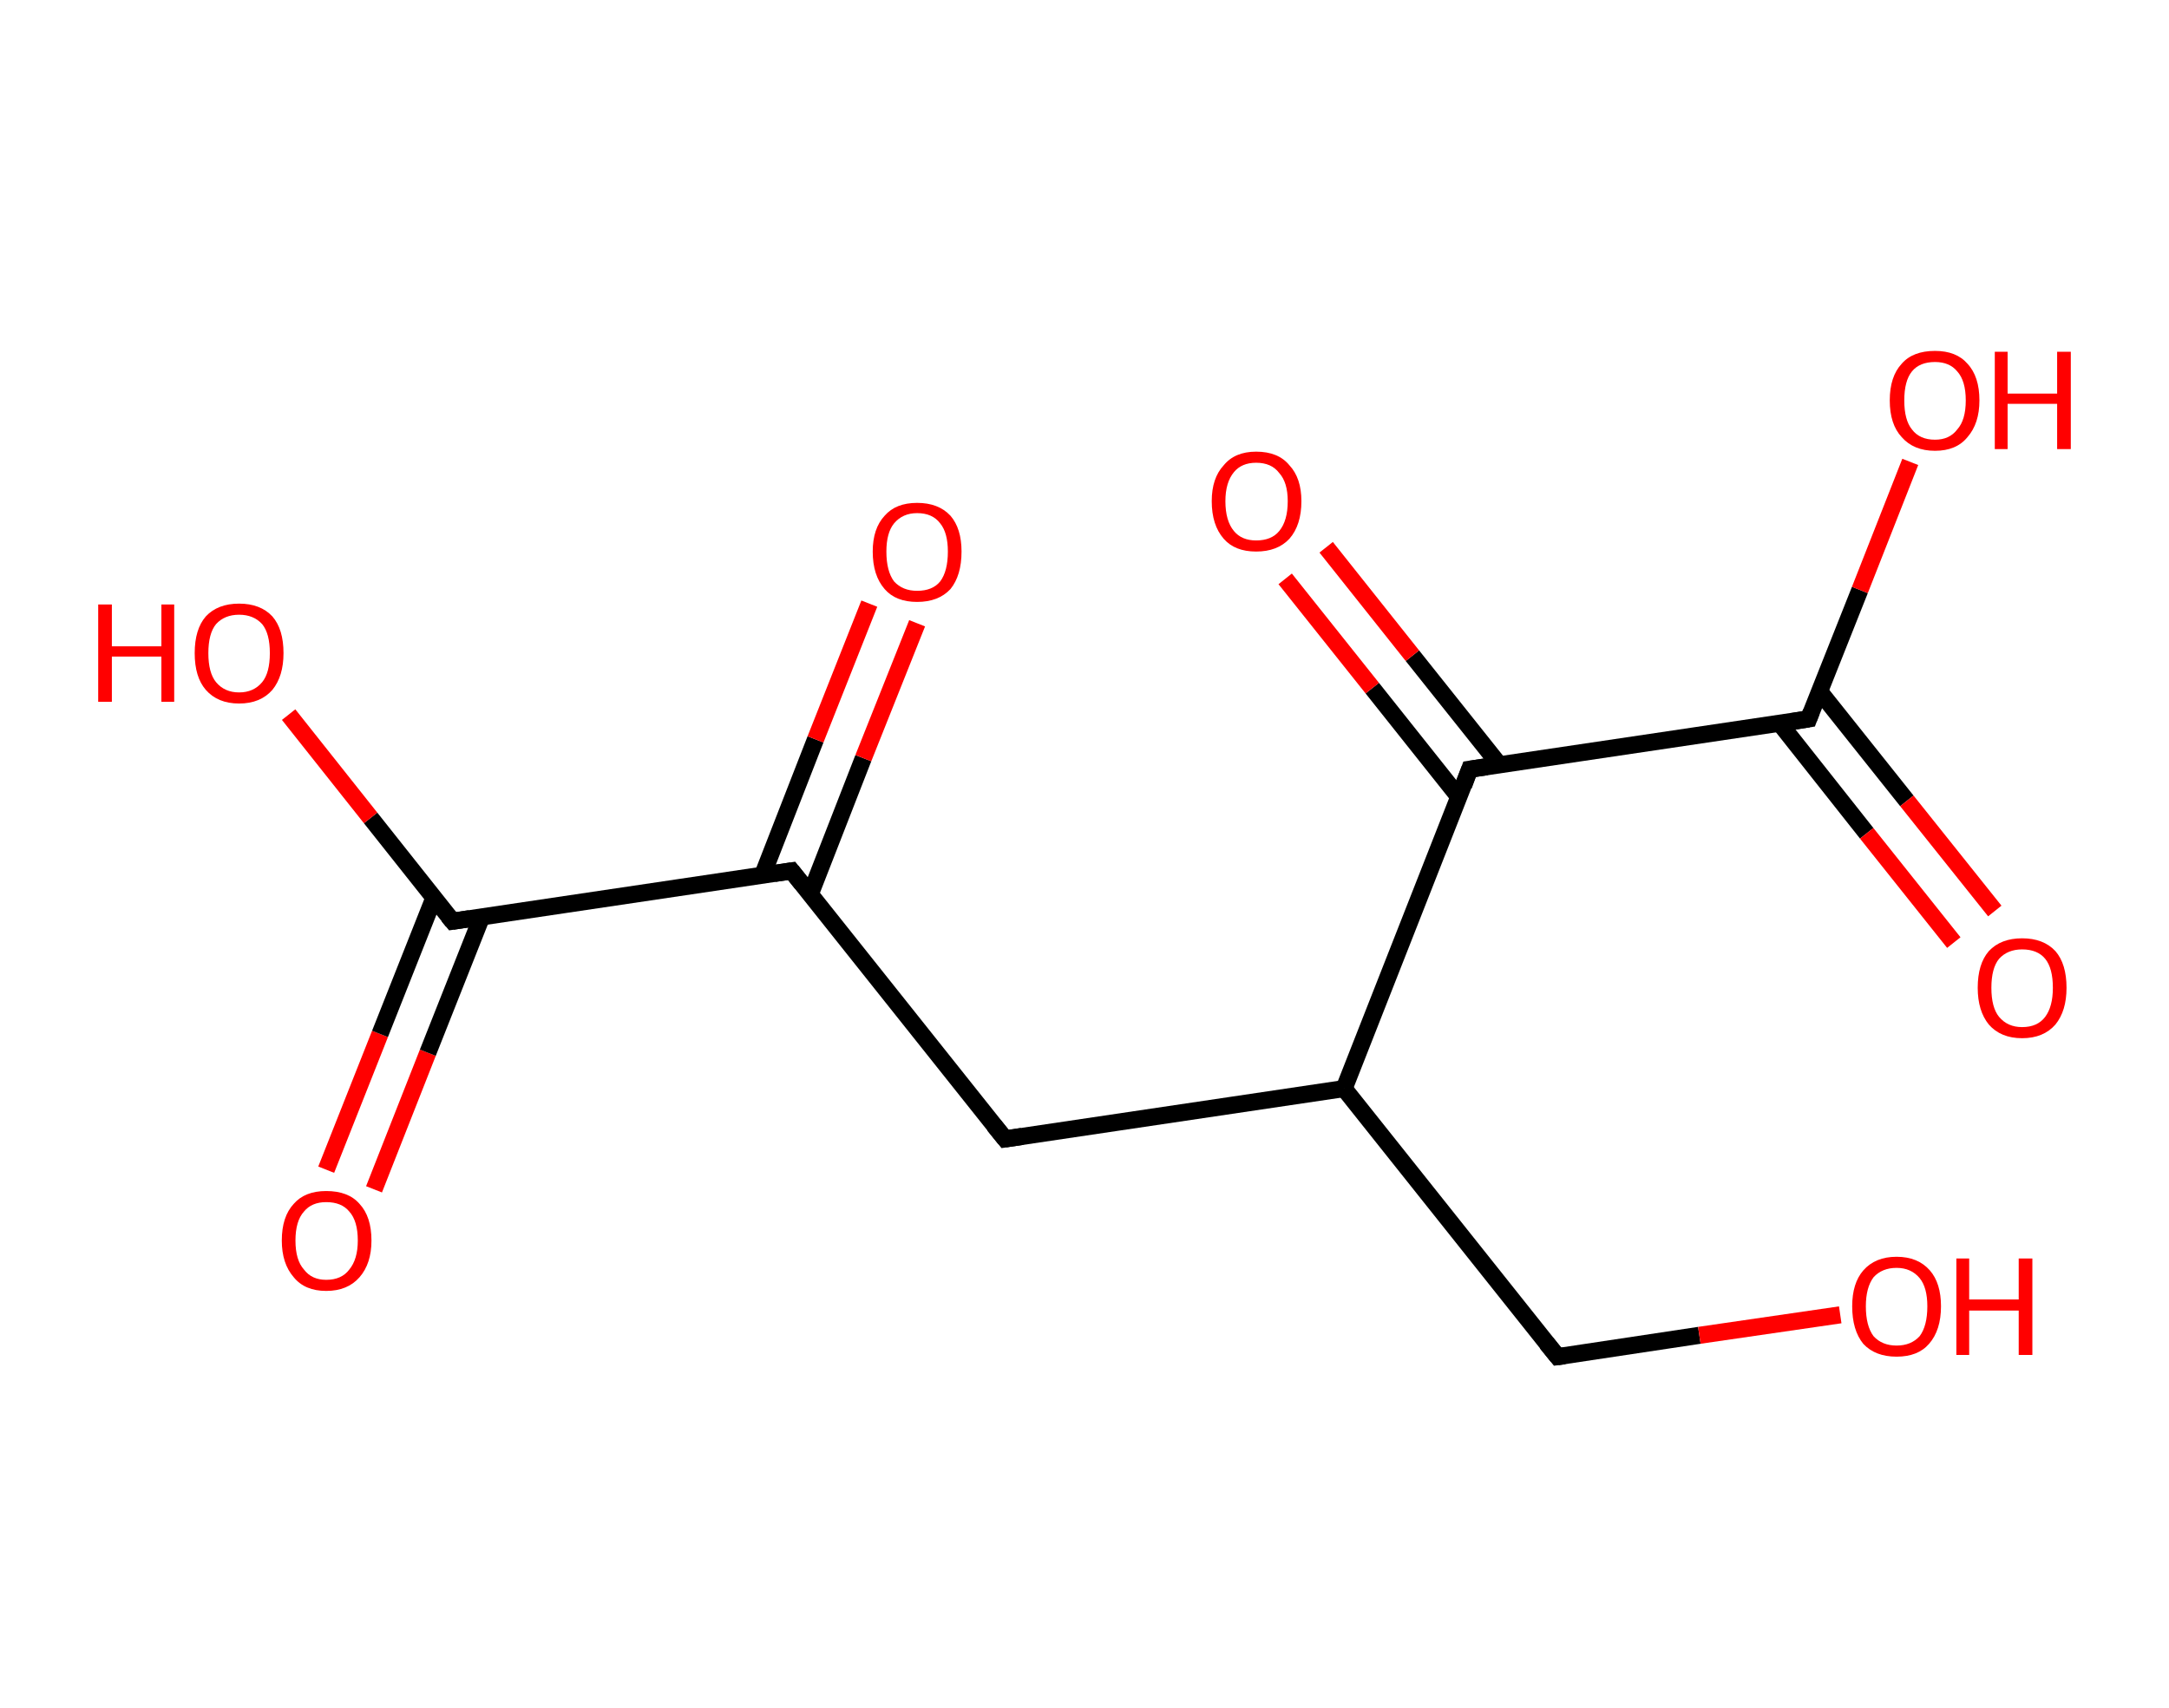 <?xml version='1.0' encoding='ASCII' standalone='yes'?>
<svg xmlns="http://www.w3.org/2000/svg" xmlns:rdkit="http://www.rdkit.org/xml" xmlns:xlink="http://www.w3.org/1999/xlink" version="1.1" baseProfile="full" xml:space="preserve" width="254px" height="200px" viewBox="0 0 254 200">
<!-- END OF HEADER -->
<rect style="opacity:1.0;fill:#FFFFFF;stroke:none" width="254.0" height="200.0" x="0.0" y="0.0"> </rect>
<path class="bond-0 atom-0 atom-1" d="M 38.2,137.0 L 44.5,121.1" style="fill:none;fill-rule:evenodd;stroke:#FF0000;stroke-width:2.0px;stroke-linecap:butt;stroke-linejoin:miter;stroke-opacity:1"/>
<path class="bond-0 atom-0 atom-1" d="M 44.5,121.1 L 50.8,105.2" style="fill:none;fill-rule:evenodd;stroke:#000000;stroke-width:2.0px;stroke-linecap:butt;stroke-linejoin:miter;stroke-opacity:1"/>
<path class="bond-0 atom-0 atom-1" d="M 43.8,139.3 L 50.1,123.3" style="fill:none;fill-rule:evenodd;stroke:#FF0000;stroke-width:2.0px;stroke-linecap:butt;stroke-linejoin:miter;stroke-opacity:1"/>
<path class="bond-0 atom-0 atom-1" d="M 50.1,123.3 L 56.4,107.4" style="fill:none;fill-rule:evenodd;stroke:#000000;stroke-width:2.0px;stroke-linecap:butt;stroke-linejoin:miter;stroke-opacity:1"/>
<path class="bond-1 atom-1 atom-2" d="M 53.0,107.9 L 43.4,95.8" style="fill:none;fill-rule:evenodd;stroke:#000000;stroke-width:2.0px;stroke-linecap:butt;stroke-linejoin:miter;stroke-opacity:1"/>
<path class="bond-1 atom-1 atom-2" d="M 43.4,95.8 L 33.8,83.7" style="fill:none;fill-rule:evenodd;stroke:#FF0000;stroke-width:2.0px;stroke-linecap:butt;stroke-linejoin:miter;stroke-opacity:1"/>
<path class="bond-2 atom-1 atom-3" d="M 53.0,107.9 L 92.7,102.0" style="fill:none;fill-rule:evenodd;stroke:#000000;stroke-width:2.0px;stroke-linecap:butt;stroke-linejoin:miter;stroke-opacity:1"/>
<path class="bond-3 atom-3 atom-4" d="M 94.9,104.7 L 101.1,88.8" style="fill:none;fill-rule:evenodd;stroke:#000000;stroke-width:2.0px;stroke-linecap:butt;stroke-linejoin:miter;stroke-opacity:1"/>
<path class="bond-3 atom-3 atom-4" d="M 101.1,88.8 L 107.4,73.0" style="fill:none;fill-rule:evenodd;stroke:#FF0000;stroke-width:2.0px;stroke-linecap:butt;stroke-linejoin:miter;stroke-opacity:1"/>
<path class="bond-3 atom-3 atom-4" d="M 89.3,102.5 L 95.5,86.6" style="fill:none;fill-rule:evenodd;stroke:#000000;stroke-width:2.0px;stroke-linecap:butt;stroke-linejoin:miter;stroke-opacity:1"/>
<path class="bond-3 atom-3 atom-4" d="M 95.5,86.6 L 101.8,70.7" style="fill:none;fill-rule:evenodd;stroke:#FF0000;stroke-width:2.0px;stroke-linecap:butt;stroke-linejoin:miter;stroke-opacity:1"/>
<path class="bond-4 atom-3 atom-5" d="M 92.7,102.0 L 117.7,133.4" style="fill:none;fill-rule:evenodd;stroke:#000000;stroke-width:2.0px;stroke-linecap:butt;stroke-linejoin:miter;stroke-opacity:1"/>
<path class="bond-5 atom-5 atom-6" d="M 117.7,133.4 L 157.4,127.5" style="fill:none;fill-rule:evenodd;stroke:#000000;stroke-width:2.0px;stroke-linecap:butt;stroke-linejoin:miter;stroke-opacity:1"/>
<path class="bond-6 atom-6 atom-7" d="M 157.4,127.5 L 182.4,158.9" style="fill:none;fill-rule:evenodd;stroke:#000000;stroke-width:2.0px;stroke-linecap:butt;stroke-linejoin:miter;stroke-opacity:1"/>
<path class="bond-7 atom-7 atom-8" d="M 182.4,158.9 L 199.0,156.4" style="fill:none;fill-rule:evenodd;stroke:#000000;stroke-width:2.0px;stroke-linecap:butt;stroke-linejoin:miter;stroke-opacity:1"/>
<path class="bond-7 atom-7 atom-8" d="M 199.0,156.4 L 215.5,154.0" style="fill:none;fill-rule:evenodd;stroke:#FF0000;stroke-width:2.0px;stroke-linecap:butt;stroke-linejoin:miter;stroke-opacity:1"/>
<path class="bond-8 atom-6 atom-9" d="M 157.4,127.5 L 172.1,90.1" style="fill:none;fill-rule:evenodd;stroke:#000000;stroke-width:2.0px;stroke-linecap:butt;stroke-linejoin:miter;stroke-opacity:1"/>
<path class="bond-9 atom-9 atom-10" d="M 175.6,89.6 L 165.4,76.8" style="fill:none;fill-rule:evenodd;stroke:#000000;stroke-width:2.0px;stroke-linecap:butt;stroke-linejoin:miter;stroke-opacity:1"/>
<path class="bond-9 atom-9 atom-10" d="M 165.4,76.8 L 155.3,64.1" style="fill:none;fill-rule:evenodd;stroke:#FF0000;stroke-width:2.0px;stroke-linecap:butt;stroke-linejoin:miter;stroke-opacity:1"/>
<path class="bond-9 atom-9 atom-10" d="M 170.8,93.3 L 160.7,80.6" style="fill:none;fill-rule:evenodd;stroke:#000000;stroke-width:2.0px;stroke-linecap:butt;stroke-linejoin:miter;stroke-opacity:1"/>
<path class="bond-9 atom-9 atom-10" d="M 160.7,80.6 L 150.5,67.8" style="fill:none;fill-rule:evenodd;stroke:#FF0000;stroke-width:2.0px;stroke-linecap:butt;stroke-linejoin:miter;stroke-opacity:1"/>
<path class="bond-10 atom-9 atom-11" d="M 172.1,90.1 L 211.8,84.2" style="fill:none;fill-rule:evenodd;stroke:#000000;stroke-width:2.0px;stroke-linecap:butt;stroke-linejoin:miter;stroke-opacity:1"/>
<path class="bond-11 atom-11 atom-12" d="M 208.4,84.7 L 218.6,97.6" style="fill:none;fill-rule:evenodd;stroke:#000000;stroke-width:2.0px;stroke-linecap:butt;stroke-linejoin:miter;stroke-opacity:1"/>
<path class="bond-11 atom-11 atom-12" d="M 218.6,97.6 L 228.8,110.4" style="fill:none;fill-rule:evenodd;stroke:#FF0000;stroke-width:2.0px;stroke-linecap:butt;stroke-linejoin:miter;stroke-opacity:1"/>
<path class="bond-11 atom-11 atom-12" d="M 213.1,81.0 L 223.3,93.8" style="fill:none;fill-rule:evenodd;stroke:#000000;stroke-width:2.0px;stroke-linecap:butt;stroke-linejoin:miter;stroke-opacity:1"/>
<path class="bond-11 atom-11 atom-12" d="M 223.3,93.8 L 233.6,106.7" style="fill:none;fill-rule:evenodd;stroke:#FF0000;stroke-width:2.0px;stroke-linecap:butt;stroke-linejoin:miter;stroke-opacity:1"/>
<path class="bond-12 atom-11 atom-13" d="M 211.8,84.2 L 217.8,69.1" style="fill:none;fill-rule:evenodd;stroke:#000000;stroke-width:2.0px;stroke-linecap:butt;stroke-linejoin:miter;stroke-opacity:1"/>
<path class="bond-12 atom-11 atom-13" d="M 217.8,69.1 L 223.7,54.1" style="fill:none;fill-rule:evenodd;stroke:#FF0000;stroke-width:2.0px;stroke-linecap:butt;stroke-linejoin:miter;stroke-opacity:1"/>
<path d="M 52.5,107.3 L 53.0,107.9 L 55.0,107.6" style="fill:none;stroke:#000000;stroke-width:2.0px;stroke-linecap:butt;stroke-linejoin:miter;stroke-opacity:1;"/>
<path d="M 90.7,102.3 L 92.7,102.0 L 93.9,103.5" style="fill:none;stroke:#000000;stroke-width:2.0px;stroke-linecap:butt;stroke-linejoin:miter;stroke-opacity:1;"/>
<path d="M 116.4,131.8 L 117.7,133.4 L 119.7,133.1" style="fill:none;stroke:#000000;stroke-width:2.0px;stroke-linecap:butt;stroke-linejoin:miter;stroke-opacity:1;"/>
<path d="M 181.1,157.3 L 182.4,158.9 L 183.2,158.8" style="fill:none;stroke:#000000;stroke-width:2.0px;stroke-linecap:butt;stroke-linejoin:miter;stroke-opacity:1;"/>
<path d="M 171.4,92.0 L 172.1,90.1 L 174.1,89.8" style="fill:none;stroke:#000000;stroke-width:2.0px;stroke-linecap:butt;stroke-linejoin:miter;stroke-opacity:1;"/>
<path d="M 209.9,84.5 L 211.8,84.2 L 212.1,83.4" style="fill:none;stroke:#000000;stroke-width:2.0px;stroke-linecap:butt;stroke-linejoin:miter;stroke-opacity:1;"/>
<path class="atom-0" d="M 33.0 145.3 Q 33.0 142.5, 34.4 141.0 Q 35.7 139.5, 38.2 139.5 Q 40.8 139.5, 42.1 141.0 Q 43.5 142.5, 43.5 145.3 Q 43.5 148.0, 42.1 149.6 Q 40.7 151.2, 38.2 151.2 Q 35.7 151.2, 34.4 149.6 Q 33.0 148.0, 33.0 145.3 M 38.2 149.9 Q 40.0 149.9, 40.9 148.7 Q 41.9 147.5, 41.9 145.3 Q 41.9 143.0, 40.9 141.9 Q 40.0 140.8, 38.2 140.8 Q 36.5 140.8, 35.6 141.9 Q 34.6 143.0, 34.6 145.3 Q 34.6 147.6, 35.6 148.7 Q 36.5 149.9, 38.2 149.9 " fill="#FF0000"/>
<path class="atom-2" d="M 11.5 70.8 L 13.1 70.8 L 13.1 75.7 L 18.9 75.7 L 18.9 70.8 L 20.4 70.8 L 20.4 82.2 L 18.9 82.2 L 18.9 76.9 L 13.1 76.9 L 13.1 82.2 L 11.5 82.2 L 11.5 70.8 " fill="#FF0000"/>
<path class="atom-2" d="M 22.8 76.5 Q 22.8 73.7, 24.1 72.2 Q 25.5 70.7, 28.0 70.7 Q 30.5 70.7, 31.9 72.2 Q 33.2 73.7, 33.2 76.5 Q 33.2 79.2, 31.9 80.8 Q 30.5 82.4, 28.0 82.4 Q 25.5 82.4, 24.1 80.8 Q 22.8 79.3, 22.8 76.5 M 28.0 81.1 Q 29.7 81.1, 30.7 79.9 Q 31.6 78.8, 31.6 76.5 Q 31.6 74.2, 30.7 73.1 Q 29.7 72.0, 28.0 72.0 Q 26.3 72.0, 25.3 73.1 Q 24.4 74.2, 24.4 76.5 Q 24.4 78.8, 25.3 79.9 Q 26.3 81.1, 28.0 81.1 " fill="#FF0000"/>
<path class="atom-4" d="M 102.2 64.6 Q 102.2 61.9, 103.6 60.4 Q 104.9 58.9, 107.4 58.9 Q 109.9 58.9, 111.3 60.4 Q 112.6 61.9, 112.6 64.6 Q 112.6 67.4, 111.3 69.0 Q 109.9 70.5, 107.4 70.5 Q 104.9 70.5, 103.6 69.0 Q 102.2 67.4, 102.2 64.6 M 107.4 69.2 Q 109.2 69.2, 110.1 68.1 Q 111.0 66.9, 111.0 64.6 Q 111.0 62.4, 110.1 61.3 Q 109.2 60.1, 107.4 60.1 Q 105.7 60.1, 104.7 61.3 Q 103.8 62.4, 103.8 64.6 Q 103.8 66.9, 104.7 68.1 Q 105.7 69.2, 107.4 69.2 " fill="#FF0000"/>
<path class="atom-8" d="M 216.9 153.0 Q 216.9 150.3, 218.2 148.8 Q 219.6 147.2, 222.1 147.2 Q 224.6 147.2, 226.0 148.8 Q 227.3 150.3, 227.3 153.0 Q 227.3 155.8, 225.9 157.4 Q 224.6 158.9, 222.1 158.9 Q 219.6 158.9, 218.2 157.4 Q 216.9 155.8, 216.9 153.0 M 222.1 157.6 Q 223.8 157.6, 224.8 156.5 Q 225.7 155.3, 225.7 153.0 Q 225.7 150.8, 224.8 149.7 Q 223.8 148.5, 222.1 148.5 Q 220.4 148.5, 219.4 149.6 Q 218.5 150.8, 218.5 153.0 Q 218.5 155.3, 219.4 156.5 Q 220.4 157.6, 222.1 157.6 " fill="#FF0000"/>
<path class="atom-8" d="M 229.1 147.4 L 230.6 147.4 L 230.6 152.2 L 236.4 152.2 L 236.4 147.4 L 238.0 147.4 L 238.0 158.7 L 236.4 158.7 L 236.4 153.5 L 230.6 153.5 L 230.6 158.7 L 229.1 158.7 L 229.1 147.4 " fill="#FF0000"/>
<path class="atom-10" d="M 141.9 58.7 Q 141.9 56.0, 143.3 54.5 Q 144.6 52.9, 147.1 52.9 Q 149.7 52.9, 151.0 54.5 Q 152.4 56.0, 152.4 58.7 Q 152.4 61.5, 151.0 63.1 Q 149.6 64.6, 147.1 64.6 Q 144.6 64.6, 143.3 63.1 Q 141.9 61.5, 141.9 58.7 M 147.1 63.3 Q 148.9 63.3, 149.8 62.2 Q 150.8 61.0, 150.8 58.7 Q 150.8 56.5, 149.8 55.4 Q 148.9 54.2, 147.1 54.2 Q 145.4 54.2, 144.5 55.3 Q 143.5 56.5, 143.5 58.7 Q 143.5 61.0, 144.5 62.2 Q 145.4 63.3, 147.1 63.3 " fill="#FF0000"/>
<path class="atom-12" d="M 231.6 115.7 Q 231.6 112.9, 232.9 111.4 Q 234.3 109.9, 236.8 109.9 Q 239.3 109.9, 240.7 111.4 Q 242.0 112.9, 242.0 115.7 Q 242.0 118.4, 240.7 120.0 Q 239.3 121.6, 236.8 121.6 Q 234.3 121.6, 232.9 120.0 Q 231.6 118.4, 231.6 115.7 M 236.8 120.3 Q 238.6 120.3, 239.5 119.1 Q 240.4 117.9, 240.4 115.7 Q 240.4 113.4, 239.5 112.3 Q 238.6 111.2, 236.8 111.2 Q 235.1 111.2, 234.1 112.3 Q 233.2 113.4, 233.2 115.7 Q 233.2 118.0, 234.1 119.1 Q 235.1 120.3, 236.8 120.3 " fill="#FF0000"/>
<path class="atom-13" d="M 221.3 46.9 Q 221.3 44.1, 222.7 42.6 Q 224.0 41.1, 226.6 41.1 Q 229.1 41.1, 230.4 42.6 Q 231.8 44.1, 231.8 46.9 Q 231.8 49.6, 230.4 51.2 Q 229.1 52.8, 226.6 52.8 Q 224.1 52.8, 222.7 51.2 Q 221.3 49.7, 221.3 46.9 M 226.6 51.5 Q 228.3 51.5, 229.2 50.3 Q 230.2 49.2, 230.2 46.9 Q 230.2 44.6, 229.2 43.5 Q 228.3 42.4, 226.6 42.4 Q 224.8 42.4, 223.9 43.5 Q 223.0 44.6, 223.0 46.9 Q 223.0 49.2, 223.9 50.3 Q 224.8 51.5, 226.6 51.5 " fill="#FF0000"/>
<path class="atom-13" d="M 233.6 41.2 L 235.1 41.2 L 235.1 46.1 L 240.9 46.1 L 240.9 41.2 L 242.5 41.2 L 242.5 52.6 L 240.9 52.6 L 240.9 47.3 L 235.1 47.3 L 235.1 52.6 L 233.6 52.6 L 233.6 41.2 " fill="#FF0000"/>
</svg>
